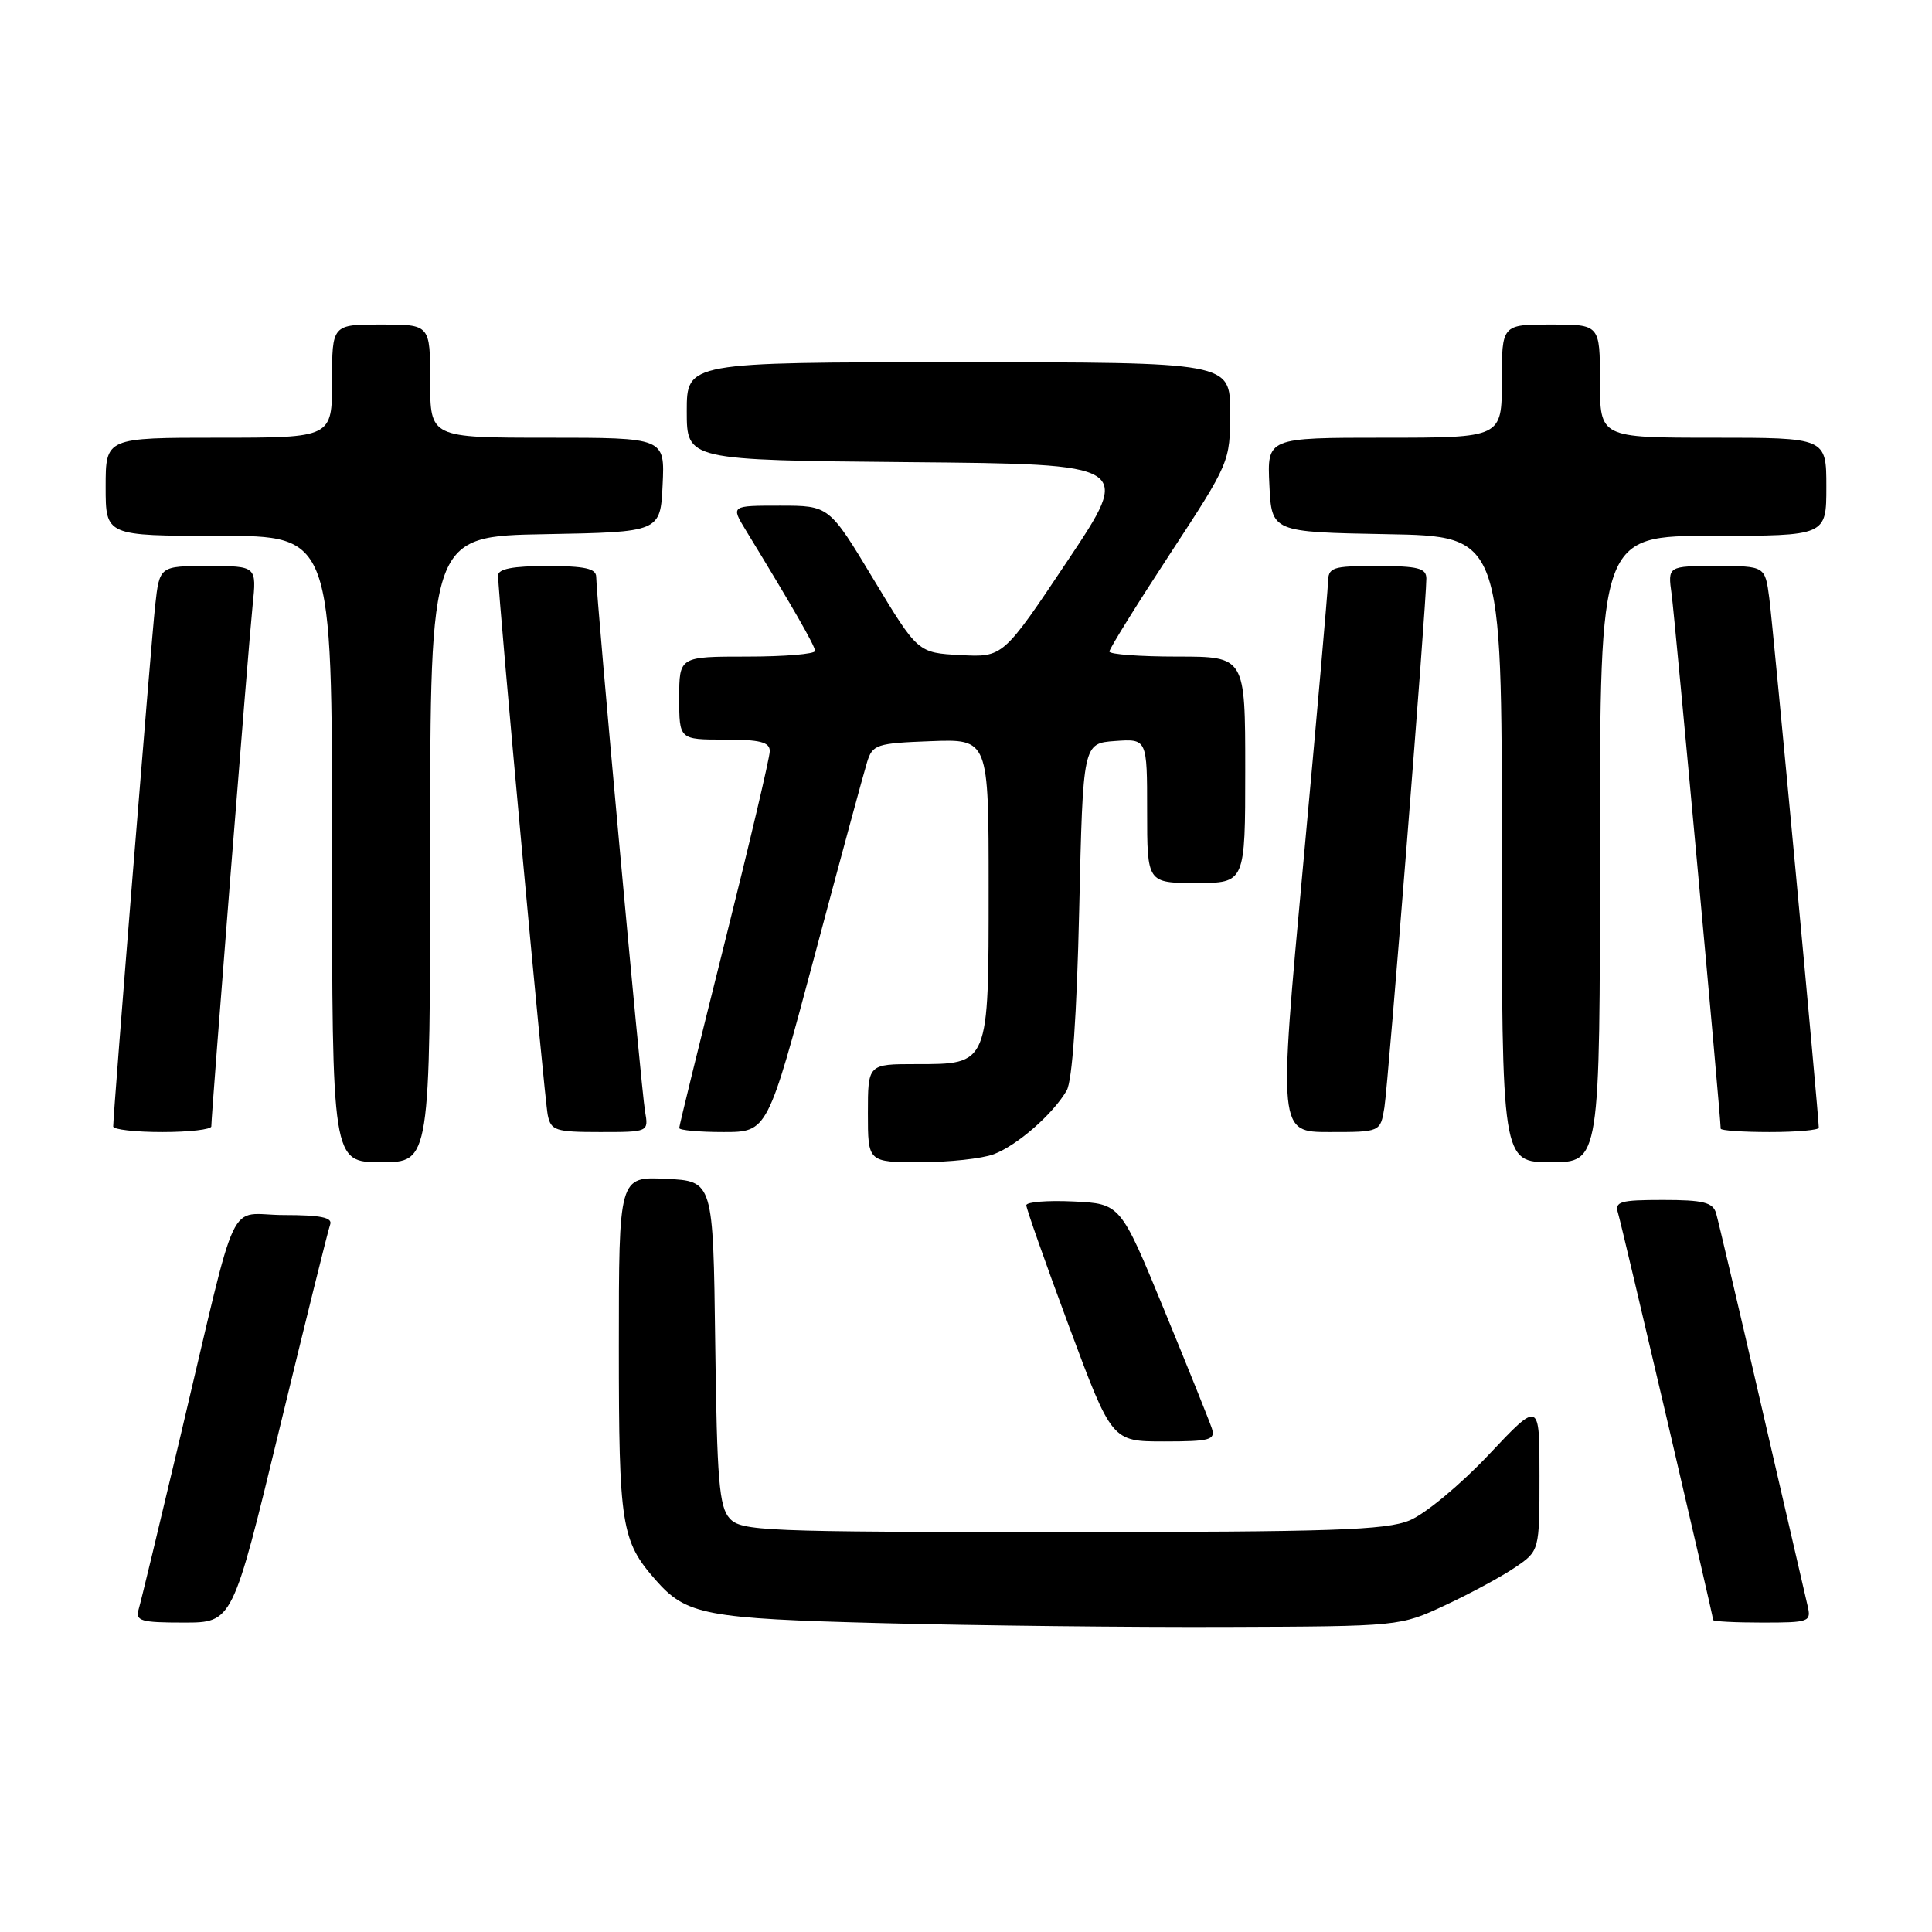 <?xml version="1.0" encoding="UTF-8" standalone="no"?>
<!DOCTYPE svg PUBLIC "-//W3C//DTD SVG 1.1//EN" "http://www.w3.org/Graphics/SVG/1.1/DTD/svg11.dtd" >
<svg xmlns="http://www.w3.org/2000/svg" xmlns:xlink="http://www.w3.org/1999/xlink" version="1.1" viewBox="0 0 256 256">
 <g >
 <path fill="currentColor"
d=" M 191.50 212.70 C 194.80 211.16 198.96 208.91 200.74 207.70 C 203.99 205.50 203.99 205.50 203.99 195.56 C 204.00 185.61 204.00 185.61 197.25 192.77 C 193.54 196.71 188.83 200.62 186.78 201.46 C 183.64 202.76 176.50 203.00 140.69 203.00 C 101.10 203.00 98.20 202.88 96.68 201.19 C 95.29 199.66 95.00 196.13 94.77 177.94 C 94.50 156.50 94.50 156.50 88.25 156.20 C 82.00 155.90 82.00 155.90 82.00 178.50 C 82.00 202.15 82.32 204.17 86.87 209.35 C 90.95 214.00 93.41 214.47 117.00 215.08 C 129.38 215.40 149.85 215.63 162.50 215.58 C 185.50 215.50 185.50 215.50 191.50 212.70 Z  M 37.05 189.25 C 40.48 175.09 43.49 162.94 43.75 162.25 C 44.09 161.33 42.48 161.00 37.65 161.00 C 29.96 161.00 31.77 157.16 23.98 190.00 C 21.18 201.82 18.66 212.29 18.37 213.25 C 17.93 214.79 18.65 215.00 24.34 215.00 C 30.82 215.00 30.82 215.00 37.05 189.25 Z  M 239.51 212.75 C 239.22 211.51 236.49 199.70 233.44 186.50 C 230.40 173.30 227.67 161.71 227.39 160.75 C 226.96 159.32 225.69 159.00 220.37 159.00 C 214.64 159.00 213.93 159.21 214.40 160.75 C 214.97 162.65 227.00 214.09 227.00 214.66 C 227.00 214.85 229.93 215.00 233.52 215.00 C 239.77 215.00 240.02 214.91 239.51 212.75 Z  M 160.57 189.25 C 160.25 188.29 157.40 181.20 154.23 173.50 C 148.47 159.50 148.47 159.50 142.23 159.20 C 138.80 159.04 136.00 159.26 135.99 159.70 C 135.99 160.14 138.53 167.36 141.65 175.75 C 147.32 191.00 147.32 191.00 154.23 191.00 C 160.36 191.00 161.07 190.80 160.57 189.25 Z  M 57.00 112.53 C 57.00 71.05 57.00 71.05 72.25 70.78 C 87.50 70.50 87.50 70.50 87.80 64.25 C 88.10 58.00 88.10 58.00 72.55 58.00 C 57.00 58.00 57.00 58.00 57.00 50.50 C 57.00 43.00 57.00 43.00 50.50 43.00 C 44.00 43.00 44.00 43.00 44.00 50.50 C 44.00 58.00 44.00 58.00 29.00 58.00 C 14.00 58.00 14.00 58.00 14.00 64.50 C 14.00 71.00 14.00 71.00 29.00 71.00 C 44.00 71.00 44.00 71.00 44.00 112.50 C 44.00 154.00 44.00 154.00 50.50 154.00 C 57.00 154.00 57.00 154.00 57.00 112.53 Z  M 131.68 152.94 C 134.78 151.77 139.52 147.63 141.34 144.50 C 142.08 143.22 142.68 134.54 143.00 120.50 C 143.50 98.50 143.50 98.50 147.75 98.19 C 152.00 97.89 152.00 97.89 152.00 107.44 C 152.00 117.00 152.00 117.00 158.50 117.00 C 165.00 117.00 165.00 117.00 165.00 102.00 C 165.00 87.00 165.00 87.00 156.00 87.00 C 151.05 87.00 147.00 86.70 147.00 86.33 C 147.00 85.96 150.60 80.16 155.00 73.44 C 162.96 61.28 163.00 61.20 163.00 54.61 C 163.00 48.00 163.00 48.00 127.00 48.00 C 91.00 48.00 91.00 48.00 91.00 54.49 C 91.00 60.97 91.00 60.97 120.50 61.24 C 150.01 61.50 150.01 61.50 141.46 74.30 C 132.91 87.10 132.91 87.10 127.27 86.80 C 121.62 86.50 121.62 86.50 115.74 76.75 C 109.87 67.00 109.87 67.00 103.35 67.00 C 96.84 67.00 96.84 67.00 98.82 70.25 C 105.04 80.44 108.00 85.59 108.00 86.25 C 108.00 86.66 103.95 87.00 99.00 87.00 C 90.00 87.00 90.00 87.00 90.00 92.50 C 90.00 98.00 90.00 98.00 96.00 98.00 C 100.72 98.00 102.00 98.33 102.00 99.53 C 102.00 100.37 99.30 111.83 96.00 125.00 C 92.70 138.17 90.00 149.18 90.00 149.47 C 90.00 149.76 92.63 150.00 95.85 150.00 C 101.70 150.00 101.70 150.00 107.91 126.75 C 111.32 113.96 114.46 102.38 114.89 101.00 C 115.61 98.65 116.14 98.48 123.33 98.21 C 131.00 97.92 131.00 97.92 131.00 117.63 C 131.00 141.22 131.09 141.00 121.35 141.00 C 115.00 141.00 115.00 141.00 115.00 147.50 C 115.00 154.00 115.00 154.00 121.93 154.00 C 125.75 154.00 130.14 153.52 131.68 152.94 Z  M 212.00 112.50 C 212.00 71.00 212.00 71.00 227.00 71.00 C 242.00 71.00 242.00 71.00 242.00 64.50 C 242.00 58.00 242.00 58.00 227.00 58.00 C 212.00 58.00 212.00 58.00 212.00 50.50 C 212.00 43.00 212.00 43.00 205.50 43.00 C 199.00 43.00 199.00 43.00 199.00 50.50 C 199.00 58.00 199.00 58.00 183.45 58.00 C 167.90 58.00 167.90 58.00 168.20 64.25 C 168.50 70.50 168.50 70.50 183.75 70.78 C 199.00 71.05 199.00 71.05 199.00 112.53 C 199.00 154.00 199.00 154.00 205.50 154.00 C 212.00 154.00 212.00 154.00 212.00 112.50 Z  M 28.00 149.25 C 28.00 147.65 32.95 85.20 33.47 80.25 C 34.02 75.00 34.02 75.00 27.58 75.00 C 21.14 75.00 21.14 75.00 20.56 80.25 C 20.04 84.98 15.00 147.49 15.00 149.26 C 15.00 149.67 17.92 150.00 21.50 150.00 C 25.08 150.00 28.00 149.66 28.00 149.25 Z  M 85.47 147.25 C 84.97 144.41 79.00 79.03 79.00 76.45 C 79.00 75.33 77.51 75.00 72.50 75.00 C 67.97 75.00 66.00 75.38 66.00 76.25 C 65.99 78.79 72.13 145.58 72.58 147.75 C 73.00 149.80 73.60 150.00 79.49 150.00 C 85.95 150.00 85.95 150.00 85.47 147.25 Z  M 183.44 146.75 C 183.95 143.58 189.00 79.95 189.00 76.66 C 189.00 75.28 187.89 75.00 182.50 75.00 C 176.44 75.00 176.00 75.15 175.96 77.25 C 175.93 78.49 174.45 95.36 172.66 114.75 C 169.41 150.00 169.41 150.00 176.16 150.00 C 182.91 150.00 182.91 150.00 183.44 146.75 Z  M 241.00 149.43 C 241.00 147.91 234.93 82.94 234.44 79.25 C 233.88 75.00 233.88 75.00 227.43 75.00 C 220.98 75.00 220.98 75.00 221.50 78.75 C 221.92 81.78 228.00 147.97 228.00 149.55 C 228.00 149.80 230.93 150.00 234.50 150.00 C 238.07 150.00 241.00 149.74 241.00 149.43 Z "/>
</g>
</svg>